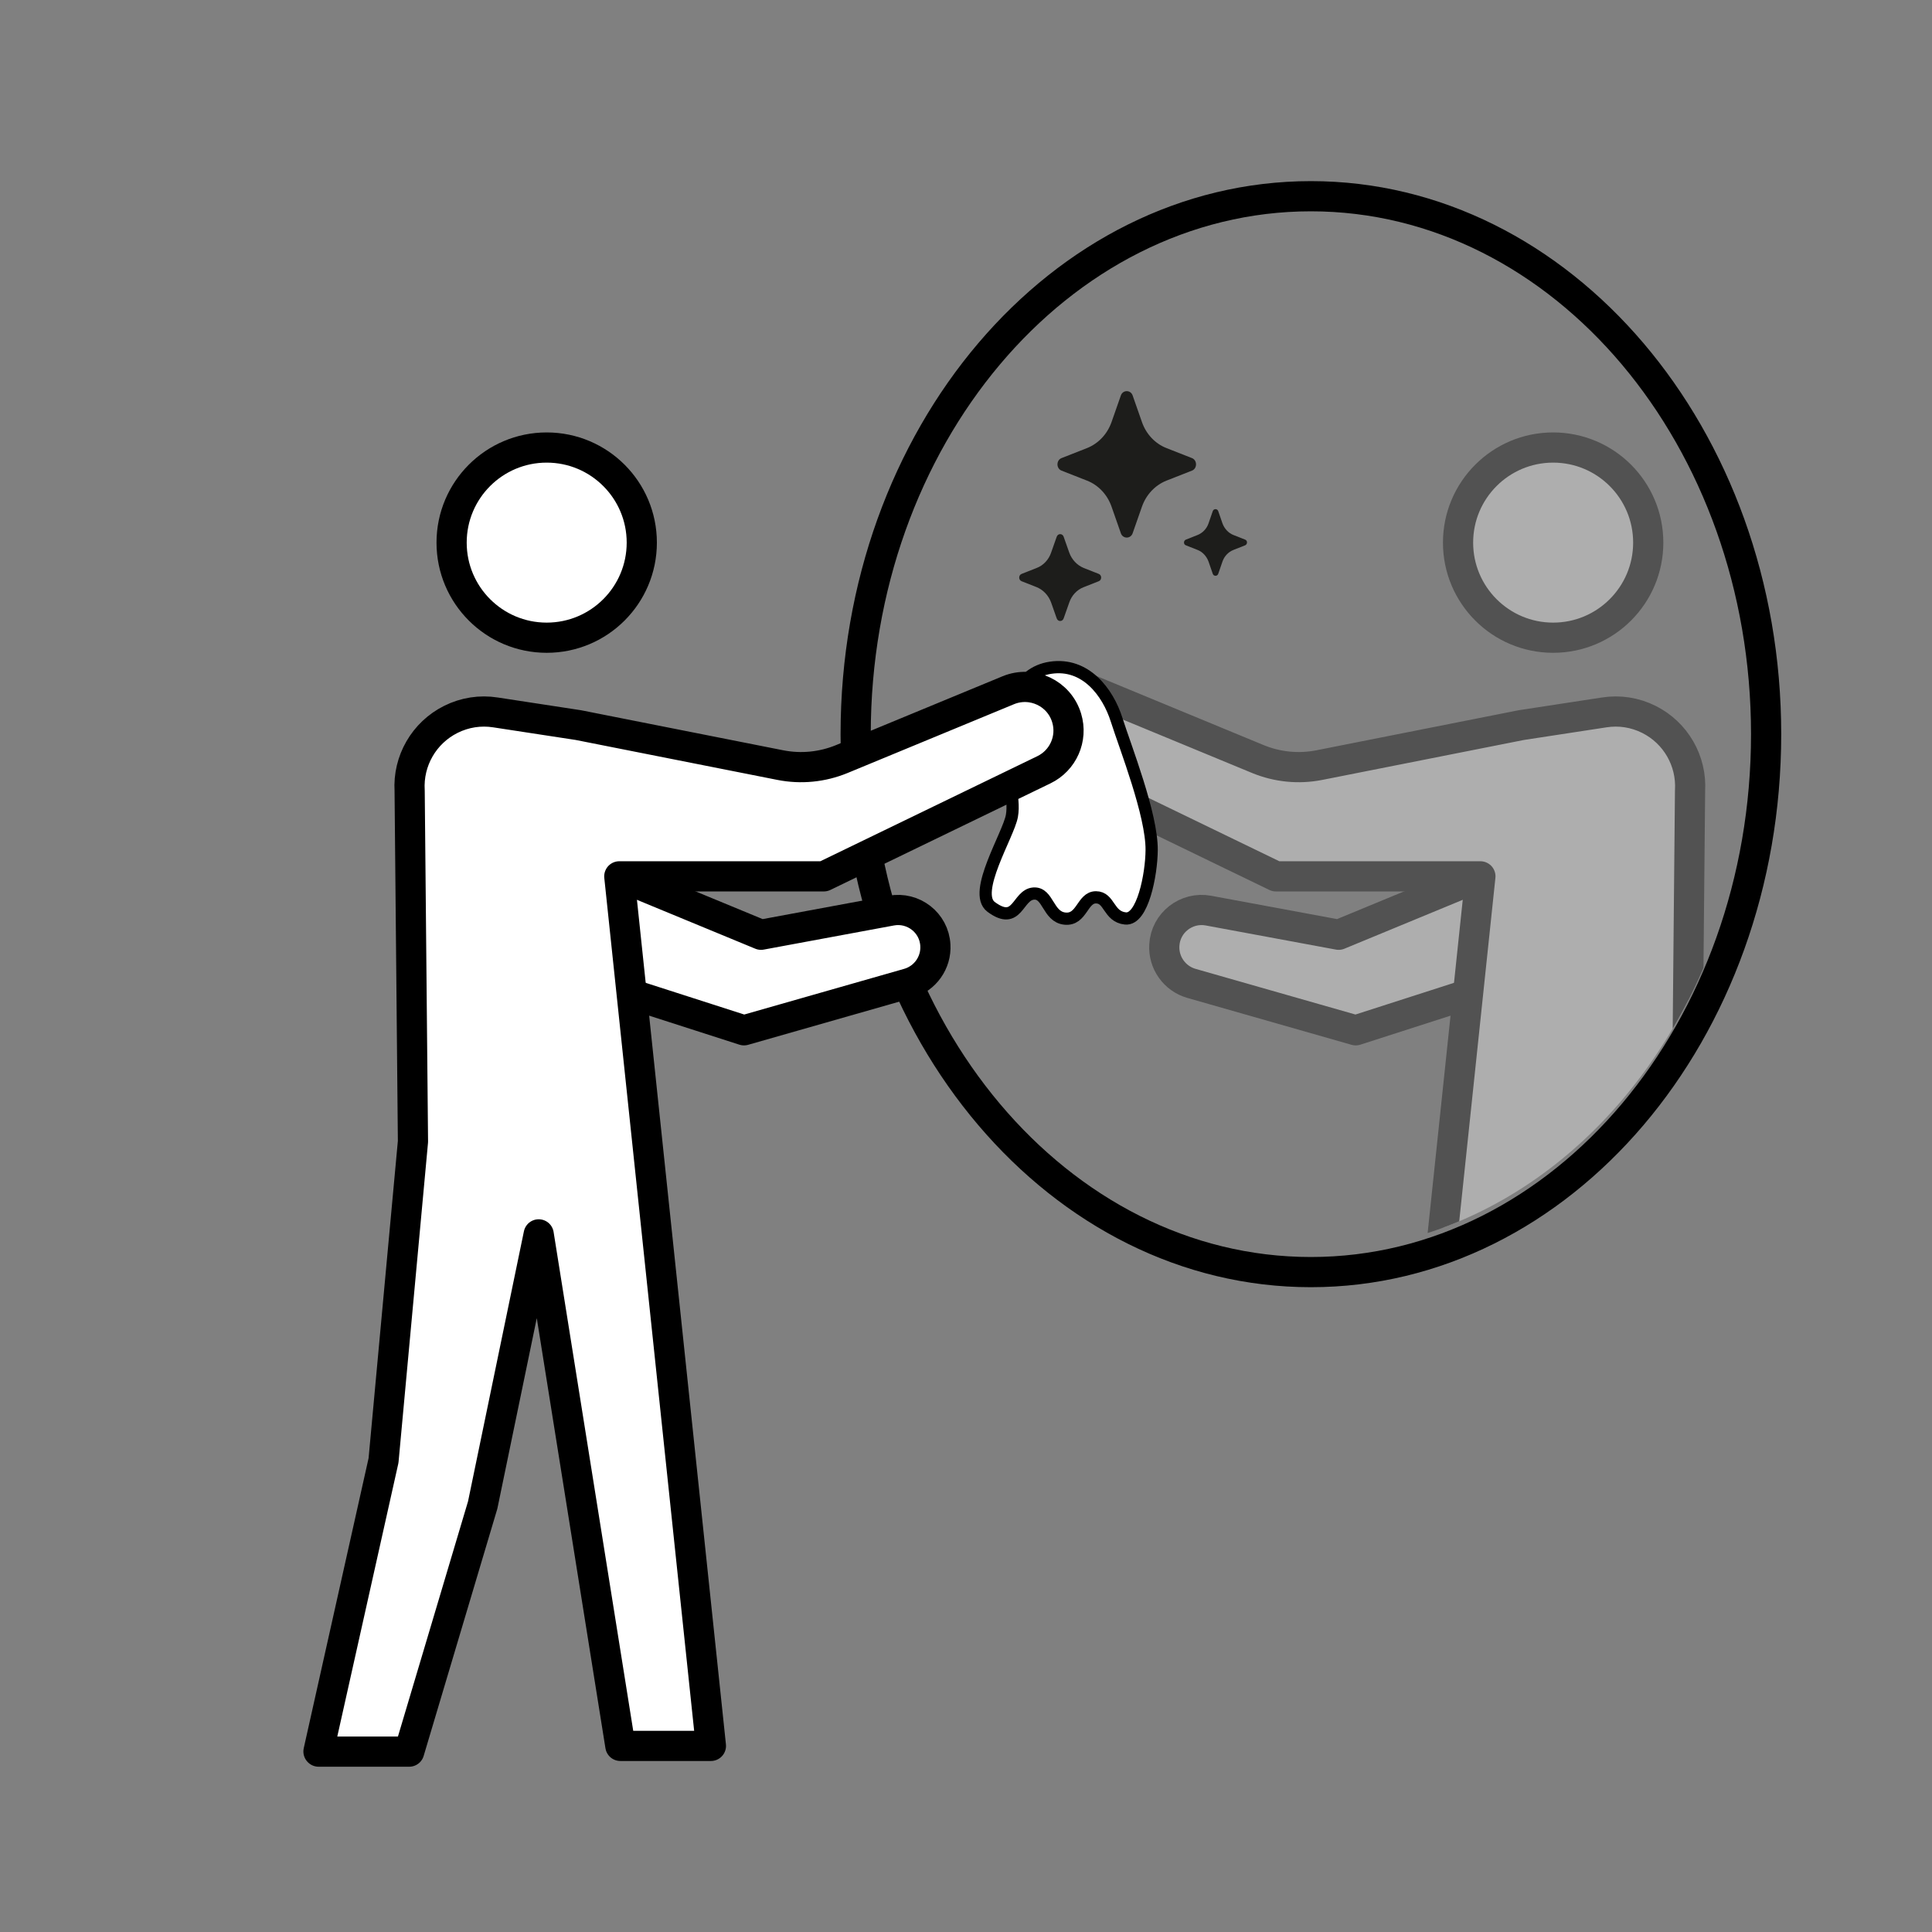 <?xml version="1.0" encoding="UTF-8"?>
<svg id="pictos" xmlns="http://www.w3.org/2000/svg" xmlns:xlink="http://www.w3.org/1999/xlink" viewBox="0 0 128 128">
  <rect x="0" y="0" width="128" height="128" fill="#808080" stroke="none"/>
  <defs>
    <style>
      .cls-1 {
        fill: none;
      }

      .cls-2 {
        stroke-linecap: round;
      }

      .cls-2, .cls-3, .cls-4 {
        fill: #fff;
        stroke: #000;
      }

      .cls-2, .cls-4 {
        stroke-linejoin: round;
        stroke-width: 2px;
      }

      .cls-5 {
        fill: #1d1d1b;
      }

      .cls-3 {
        stroke-miterlimit: 10;
        stroke-width: .81px;
      }

      .cls-6 {
        opacity: .36;
      }

      .cls-7 {
        clip-path: url(#clippath);
      }
    </style>
    <clipPath id="clippath">
      <ellipse class="cls-1" cx="86.85" cy="48.64" rx="29.15" ry="34.28"/>
    </clipPath>
  </defs>
  <g class="cls-6">
    <g class="cls-7">
      <g>
        <circle class="cls-4" cx="102.9" cy="35.95" r="6.3"/>
        <g>
          <path class="cls-4" d="M98.08,58.05l-9.39,3.88-8.63-1.6c-1.46-.27-2.84.8-2.92,2.29h0c-.07,1.16.68,2.21,1.79,2.53l10.89,3.11,8.3-2.67"/>
          <path class="cls-2" d="M118.01,116.04l-4.31-19.28-1.95-21.13.22-23.24c.12-1.98-.95-3.84-2.73-4.73h0c-.92-.46-1.95-.62-2.96-.46l-5.49.84-13.38,2.65c-1.37.27-2.78.13-4.07-.4l-11.03-4.56c-1.58-.65-3.38.2-3.87,1.84h0c-.41,1.36.23,2.81,1.51,3.43l14.58,7.06h13.55s-6.07,57.61-6.07,57.61h6s5.41-33.89,5.41-33.89l3.71,17.93,4.87,16.34h6Z"/>
        </g>
      </g>
    </g>
  </g>
  <g>
    <path class="cls-5" d="M77.29,29.69l1.68.66c.36.14.36.69,0,.83l-1.68.66c-.76.3-1.35.93-1.63,1.72l-.62,1.77c-.13.38-.65.38-.78,0l-.62-1.77c-.28-.8-.88-1.43-1.63-1.72l-1.68-.66c-.36-.14-.36-.69,0-.83l1.68-.66c.76-.3,1.35-.93,1.63-1.72l.62-1.77c.13-.38.65-.38.78,0l.62,1.77c.28.8.88,1.43,1.63,1.72Z"/>
    <path class="cls-5" d="M71.8,37.63l.99.39c.22.08.22.41,0,.49l-.99.39c-.45.17-.8.55-.96,1.02l-.37,1.05c-.08.23-.38.23-.46,0l-.37-1.05c-.17-.47-.52-.84-.96-1.02l-.99-.39c-.22-.08-.22-.41,0-.49l.99-.39c.45-.17.8-.55.96-1.02l.37-1.05c.08-.23.38-.23.46,0l.37,1.05c.17.47.52.84.96,1.02Z"/>
    <path class="cls-5" d="M81.73,35.45l.76.3c.17.06.17.31,0,.38l-.76.3c-.34.13-.62.42-.74.78l-.28.81c-.06.17-.3.17-.36,0l-.28-.81c-.13-.36-.4-.65-.74-.78l-.76-.3c-.17-.06-.17-.31,0-.38l.76-.3c.34-.13.62-.42.74-.78l.28-.81c.06-.17.3-.17.36,0l.28.81c.13.36.4.65.74.78Z"/>
  </g>
  <path d="M86.85,14c16.08,0,29.16,15.54,29.16,34.64s-13.08,34.64-29.16,34.64-29.16-15.54-29.16-34.64,13.08-34.64,29.16-34.64M86.85,12c-17.21,0-31.16,16.41-31.16,36.64s13.95,36.64,31.16,36.64,31.16-16.41,31.16-36.64-13.95-36.64-31.16-36.64h0Z"/>
  <g>
    <path class="cls-3" d="M66.65,48.84c.05-1.95.76-4.27,2.95-4.6,2.32-.35,3.8,1.62,4.38,3.45s2.34,6.28,2.32,8.63c-.01,1.62-.6,4.65-1.74,4.53s-1.03-1.4-1.95-1.4-.92,1.53-2.06,1.41-1.09-1.73-2.07-1.66c-1.09.08-1.04,2.2-2.82.88-1.25-.94,1.15-4.76,1.38-6.02s-.44-2.86-.39-5.22Z"/>
    <circle class="cls-4" cx="36.22" cy="35.95" r="6.3"/>
    <g>
      <path class="cls-4" d="M41.03,58.05l9.39,3.88,8.63-1.6c1.46-.27,2.84.8,2.92,2.29h0c.07,1.16-.68,2.21-1.79,2.53l-10.89,3.11-8.3-2.67"/>
      <path class="cls-2" d="M21.1,116.04l4.31-19.28,1.95-21.13-.22-23.24c-.12-1.98.95-3.84,2.73-4.73h0c.92-.46,1.95-.62,2.96-.46l5.49.84,13.38,2.65c1.37.27,2.78.13,4.07-.4l11.03-4.56c1.58-.65,3.38.2,3.87,1.84h0c.41,1.36-.23,2.81-1.51,3.43l-14.58,7.06h-13.55l6.07,57.61h-6l-5.41-33.89-3.71,17.93-4.87,16.34h-6Z"/>
    </g>
  </g>
</svg>
